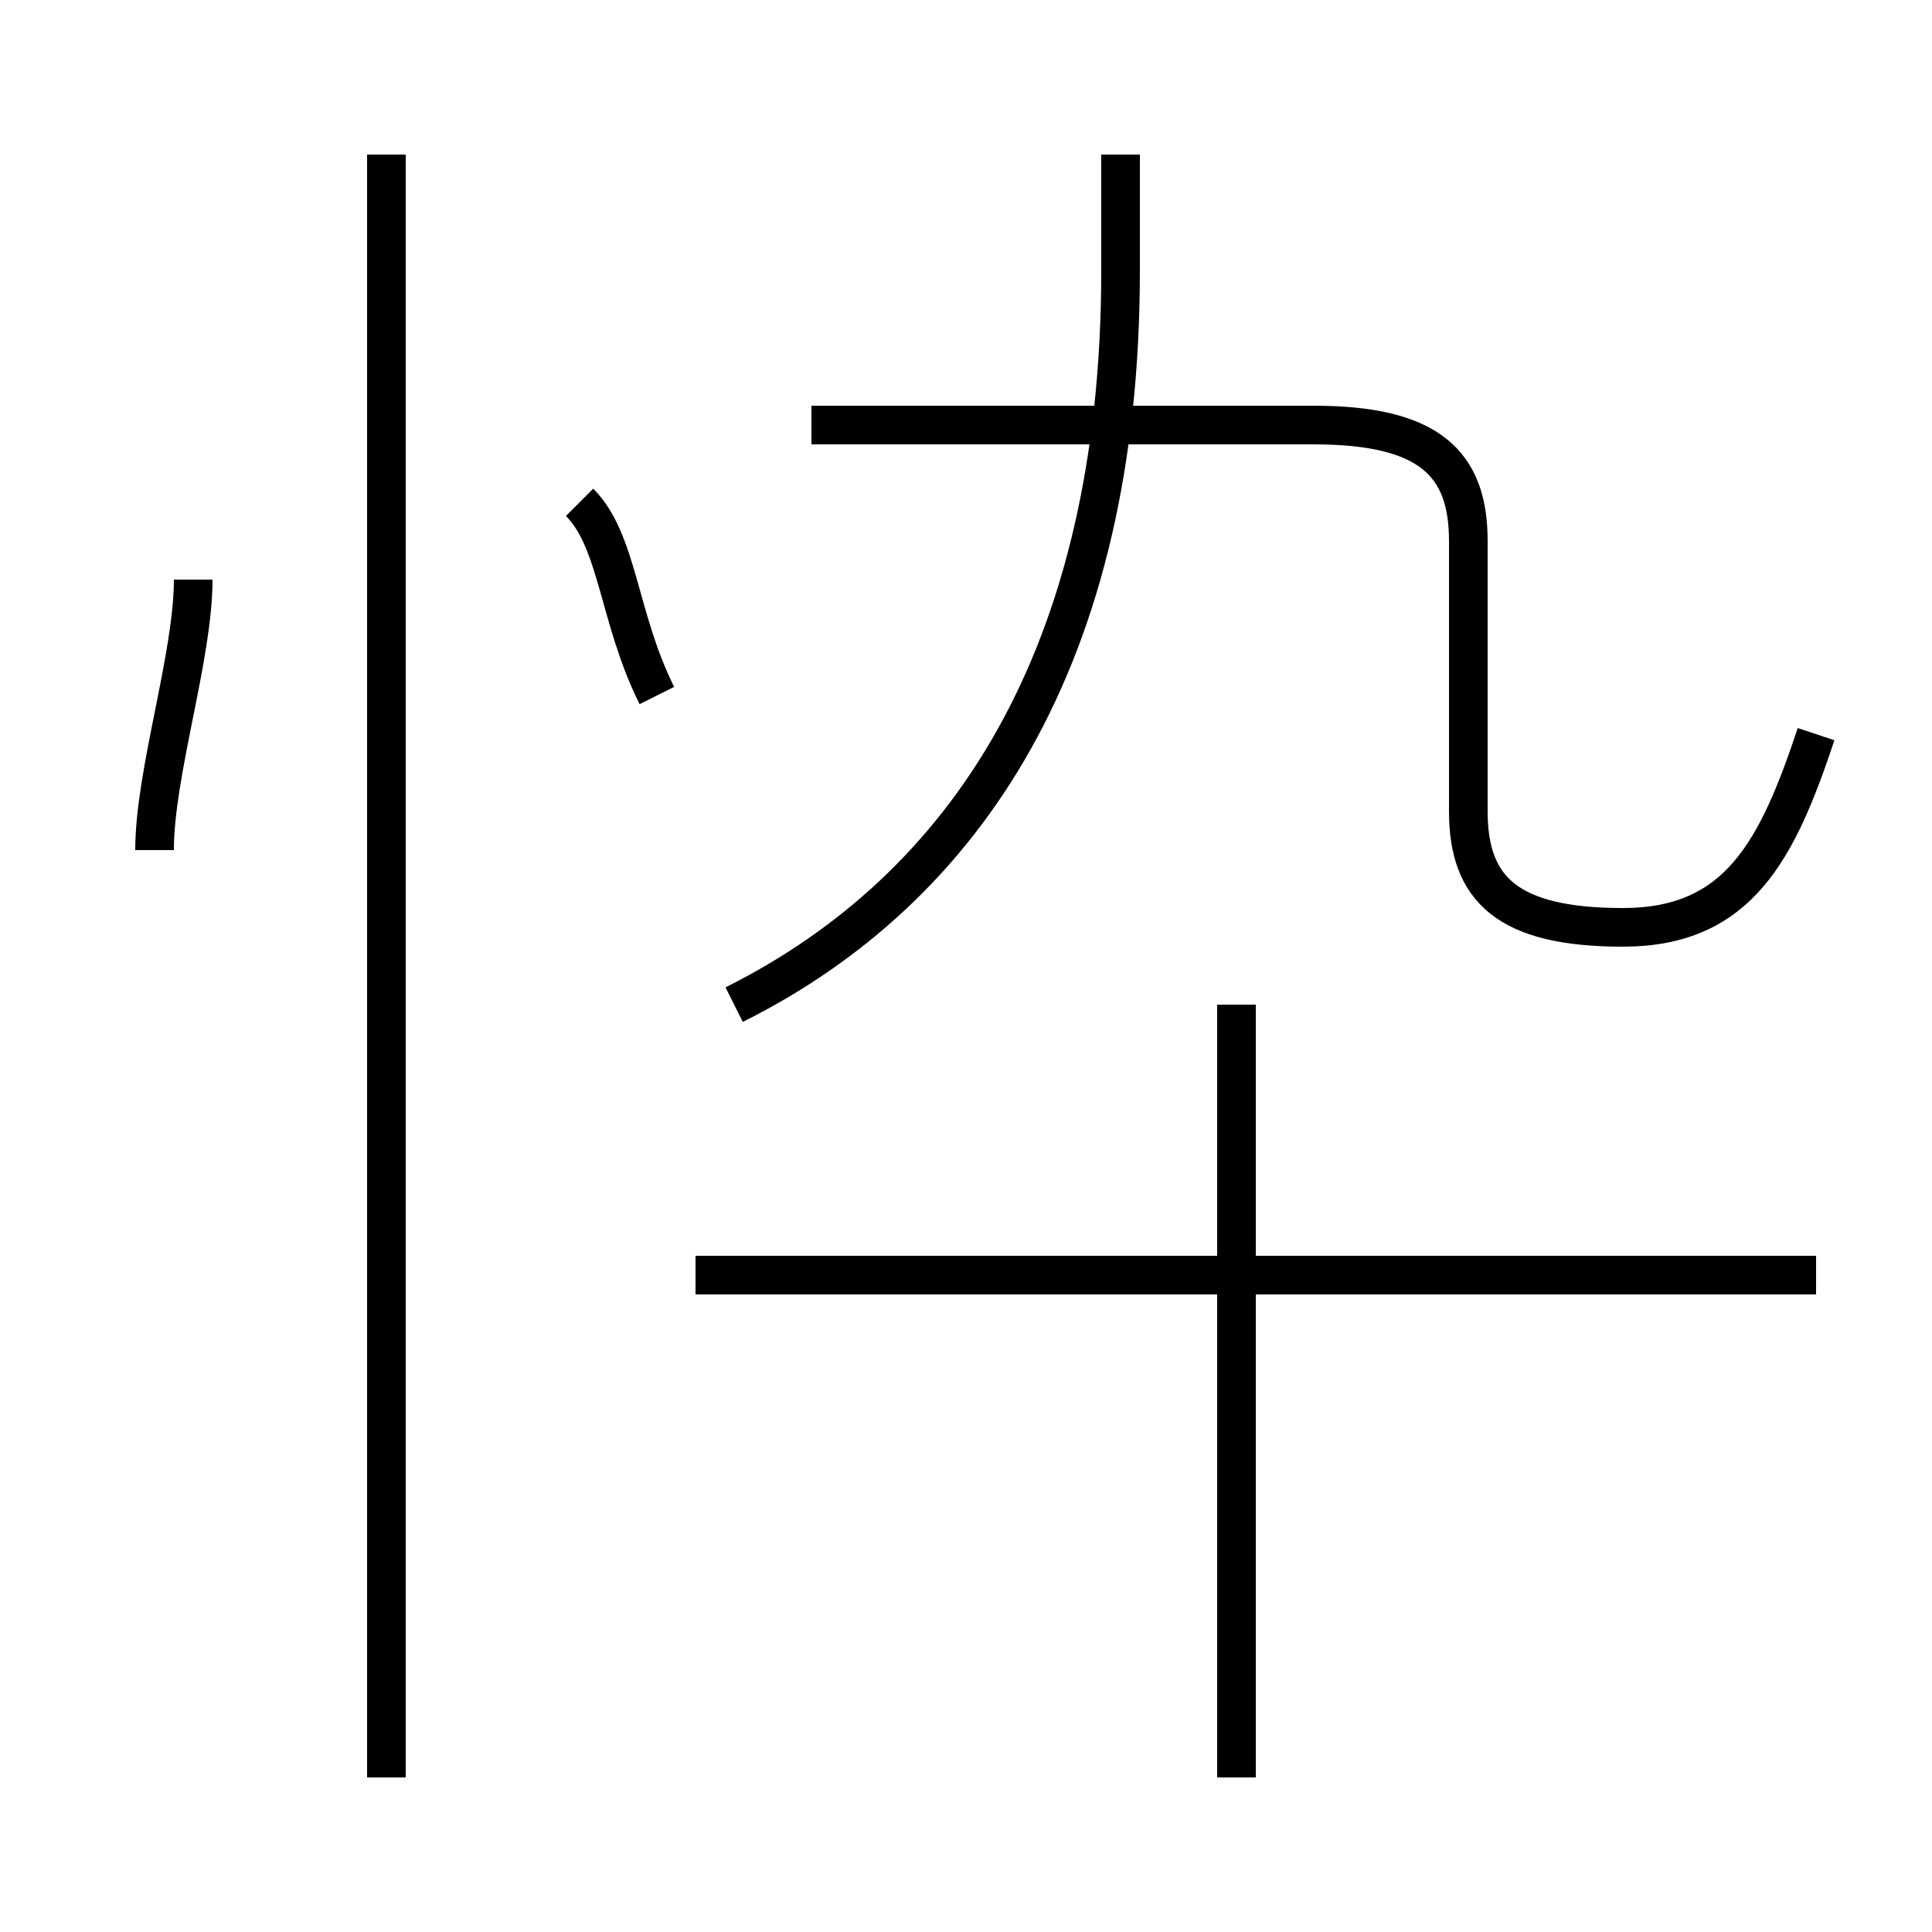 <?xml version='1.0' encoding='utf8'?>
<svg viewBox="0.0 -6.0 50.0 50.0" version="1.1" xmlns="http://www.w3.org/2000/svg">
<rect x="0.0" y="-6.0" width="50.0" height="50.0" fill="#808080" stroke="none"/>
<rect x="-1000" y="-1000" width="2000" height="2000" stroke="white" fill="white"/>
<g style="fill:white;stroke:#000000;  stroke-width:1">
<path d="M 47 -25 C 46 -22 45 -20 42 -20 C 39 -20 38 -21 38 -23 L 38 -30 C 38 -32 37 -33 34 -33 L 21 -33 M 10 2 L 10 -40 M 4 -22 C 4 -24 5 -27 5 -29 M 32 2 L 32 -18 M 47 -11 L 18 -11 M 17 -26 C 16 -28 16 -30 15 -31 M 19 -18 C 25 -21 29 -27 29 -37 L 29 -40" transform="translate(0.0 38.0)" />
</g>
</svg>